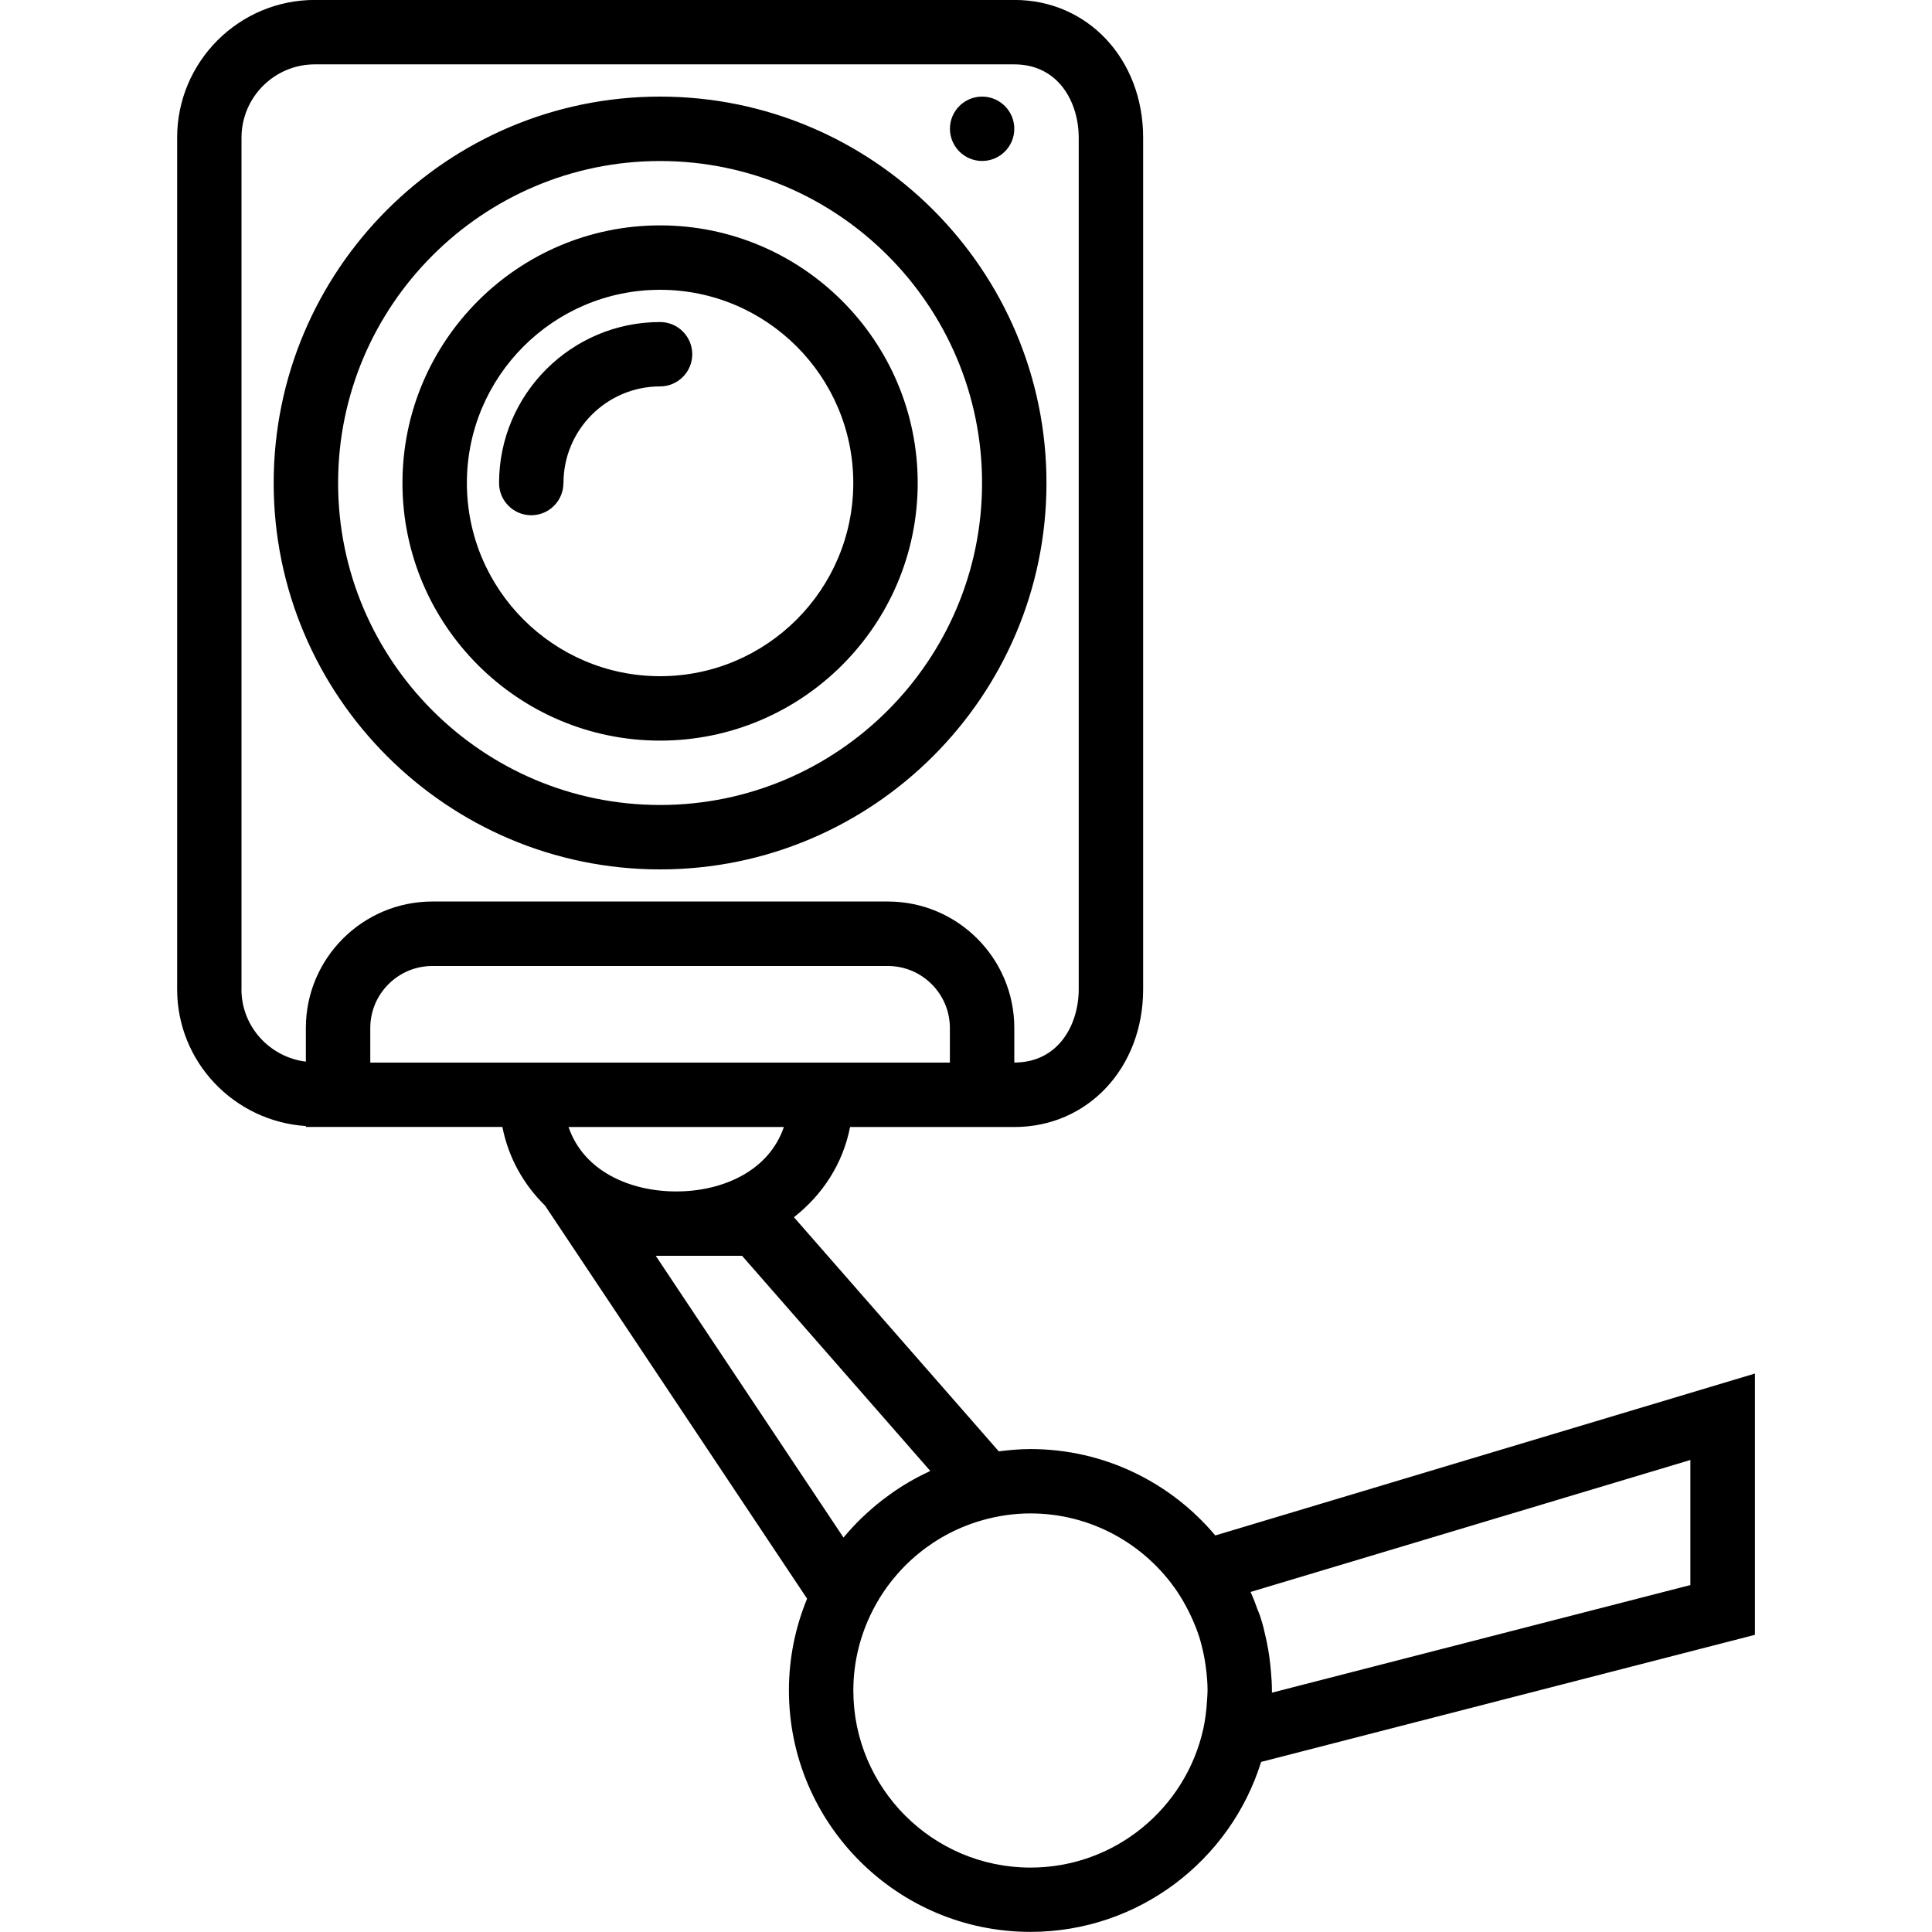 <!-- Generated by IcoMoon.io -->
<svg version="1.1" xmlns="http://www.w3.org/2000/svg" width="32" height="32" viewBox="0 0 32 32">
<title>security-cam3</title>
<path d="M10.933 14.4c3.529 0 6.4-2.871 6.4-6.4s-2.871-6.4-6.4-6.4-6.4 2.871-6.4 6.4 2.871 6.4 6.4 6.4zM10.933 2.667c2.941 0 5.333 2.393 5.333 5.333s-2.393 5.333-5.333 5.333-5.333-2.393-5.333-5.333 2.393-5.333 5.333-5.333zM10.933 12.267c2.353 0 4.267-1.914 4.267-4.267s-1.914-4.267-4.267-4.267-4.267 1.914-4.267 4.267 1.914 4.267 4.267 4.267zM10.933 4.8c1.765 0 3.2 1.435 3.2 3.2s-1.435 3.2-3.2 3.2-3.2-1.435-3.2-3.2 1.435-3.2 3.2-3.2zM16.8 2.133c0 0.295-0.239 0.533-0.533 0.533s-0.533-0.239-0.533-0.533c0-0.295 0.239-0.533 0.533-0.533s0.533 0.239 0.533 0.533zM9.333 8c0-0.882 0.718-1.6 1.6-1.6 0.294 0 0.533-0.239 0.533-0.533s-0.239-0.533-0.533-0.533c-1.47 0-2.667 1.196-2.667 2.667 0 0.294 0.239 0.533 0.533 0.533s0.533-0.239 0.533-0.533zM29.067 22.75l-8.938 2.682c-0.734-0.874-1.834-1.431-3.062-1.431-0.178 0-0.352 0.016-0.524 0.038l-3.393-3.878c0.475-0.373 0.81-0.884 0.93-1.494h2.721c1.216 0 2.133-0.98 2.133-2.281v-14.106c0-1.3-0.917-2.281-2.133-2.281h-11.586c-1.258 0-2.281 1.023-2.281 2.281v14.105c0 1.207 0.946 2.188 2.133 2.266v0.015h3.254c0.101 0.511 0.351 0.953 0.707 1.303l4.34 6.51c-0.193 0.469-0.301 0.981-0.301 1.519 0 2.206 1.794 4 4 4 1.794 0 3.315-1.187 3.821-2.815l8.179-2.105v-4.33zM4 16.386v-14.106c0-0.669 0.545-1.214 1.214-1.214h11.586c0.733 0 1.067 0.629 1.067 1.214v14.105c0 0.585-0.334 1.214-1.067 1.214v-0.573c0-1.155-0.939-2.094-2.094-2.094h-7.546c-1.155 0.001-2.094 0.94-2.094 2.094v0.558c-0.599-0.074-1.067-0.58-1.067-1.199zM6.133 17.027c0-0.566 0.461-1.027 1.027-1.027h7.546c0.566 0 1.027 0.461 1.027 1.027v0.573h-9.6v-0.573zM12.983 18.667c-0.25 0.733-1.019 1.067-1.783 1.067s-1.533-0.334-1.783-1.067h3.566zM10.863 20.8h1.428l3.117 3.563c-0.009 0.004-0.017 0.009-0.025 0.013-0.119 0.056-0.236 0.117-0.349 0.184-0.021 0.012-0.042 0.025-0.063 0.038-0.106 0.065-0.207 0.135-0.306 0.21-0.020 0.014-0.039 0.029-0.059 0.044-0.107 0.083-0.209 0.172-0.307 0.265-0.007 0.007-0.014 0.013-0.022 0.020-0.108 0.105-0.21 0.214-0.306 0.33l-3.11-4.667zM17.067 30.933c-1.618 0-2.933-1.316-2.933-2.933 0-0.479 0.118-0.931 0.323-1.331 0.373-0.729 1.037-1.273 1.823-1.492l0.003-0.001c0.25-0.069 0.512-0.109 0.784-0.109 1.009 0 1.901 0.513 2.429 1.291 0.069 0.103 0.131 0.211 0.186 0.319 0.014 0.028 0.027 0.056 0.041 0.084 0.052 0.111 0.099 0.225 0.137 0.342 0.008 0.024 0.014 0.049 0.022 0.073 0.030 0.107 0.055 0.217 0.074 0.327l0.014 0.093c0.018 0.132 0.031 0.266 0.031 0.403 0 0.049-0.005 0.097-0.007 0.146-0.001 0.009-0.001 0.015-0.002 0.025-0.010 0.165-0.030 0.321-0.061 0.462-0.289 1.314-1.462 2.301-2.862 2.301zM28 26.253l-6.933 1.783c0-0.012 0-0.024 0-0.037 0-0.099-0.006-0.203-0.016-0.311-0.006-0.075-0.014-0.148-0.024-0.222-0.001-0.006-0.001-0.011-0.002-0.017l-0.019-0.126c-0.001-0.006-0.003-0.011-0.004-0.018-0.012-0.068-0.025-0.135-0.041-0.202-0.022-0.103-0.046-0.198-0.070-0.273l-0.002-0.004c-0.003-0.010-0.006-0.020-0.009-0.030l-0.013-0.042c-0.009-0.028-0.024-0.059-0.035-0.087-0.035-0.1-0.073-0.198-0.116-0.293-0.001-0.002-0.002-0.004-0.003-0.006l7.285-2.186v2.070z"></path>
</svg>
